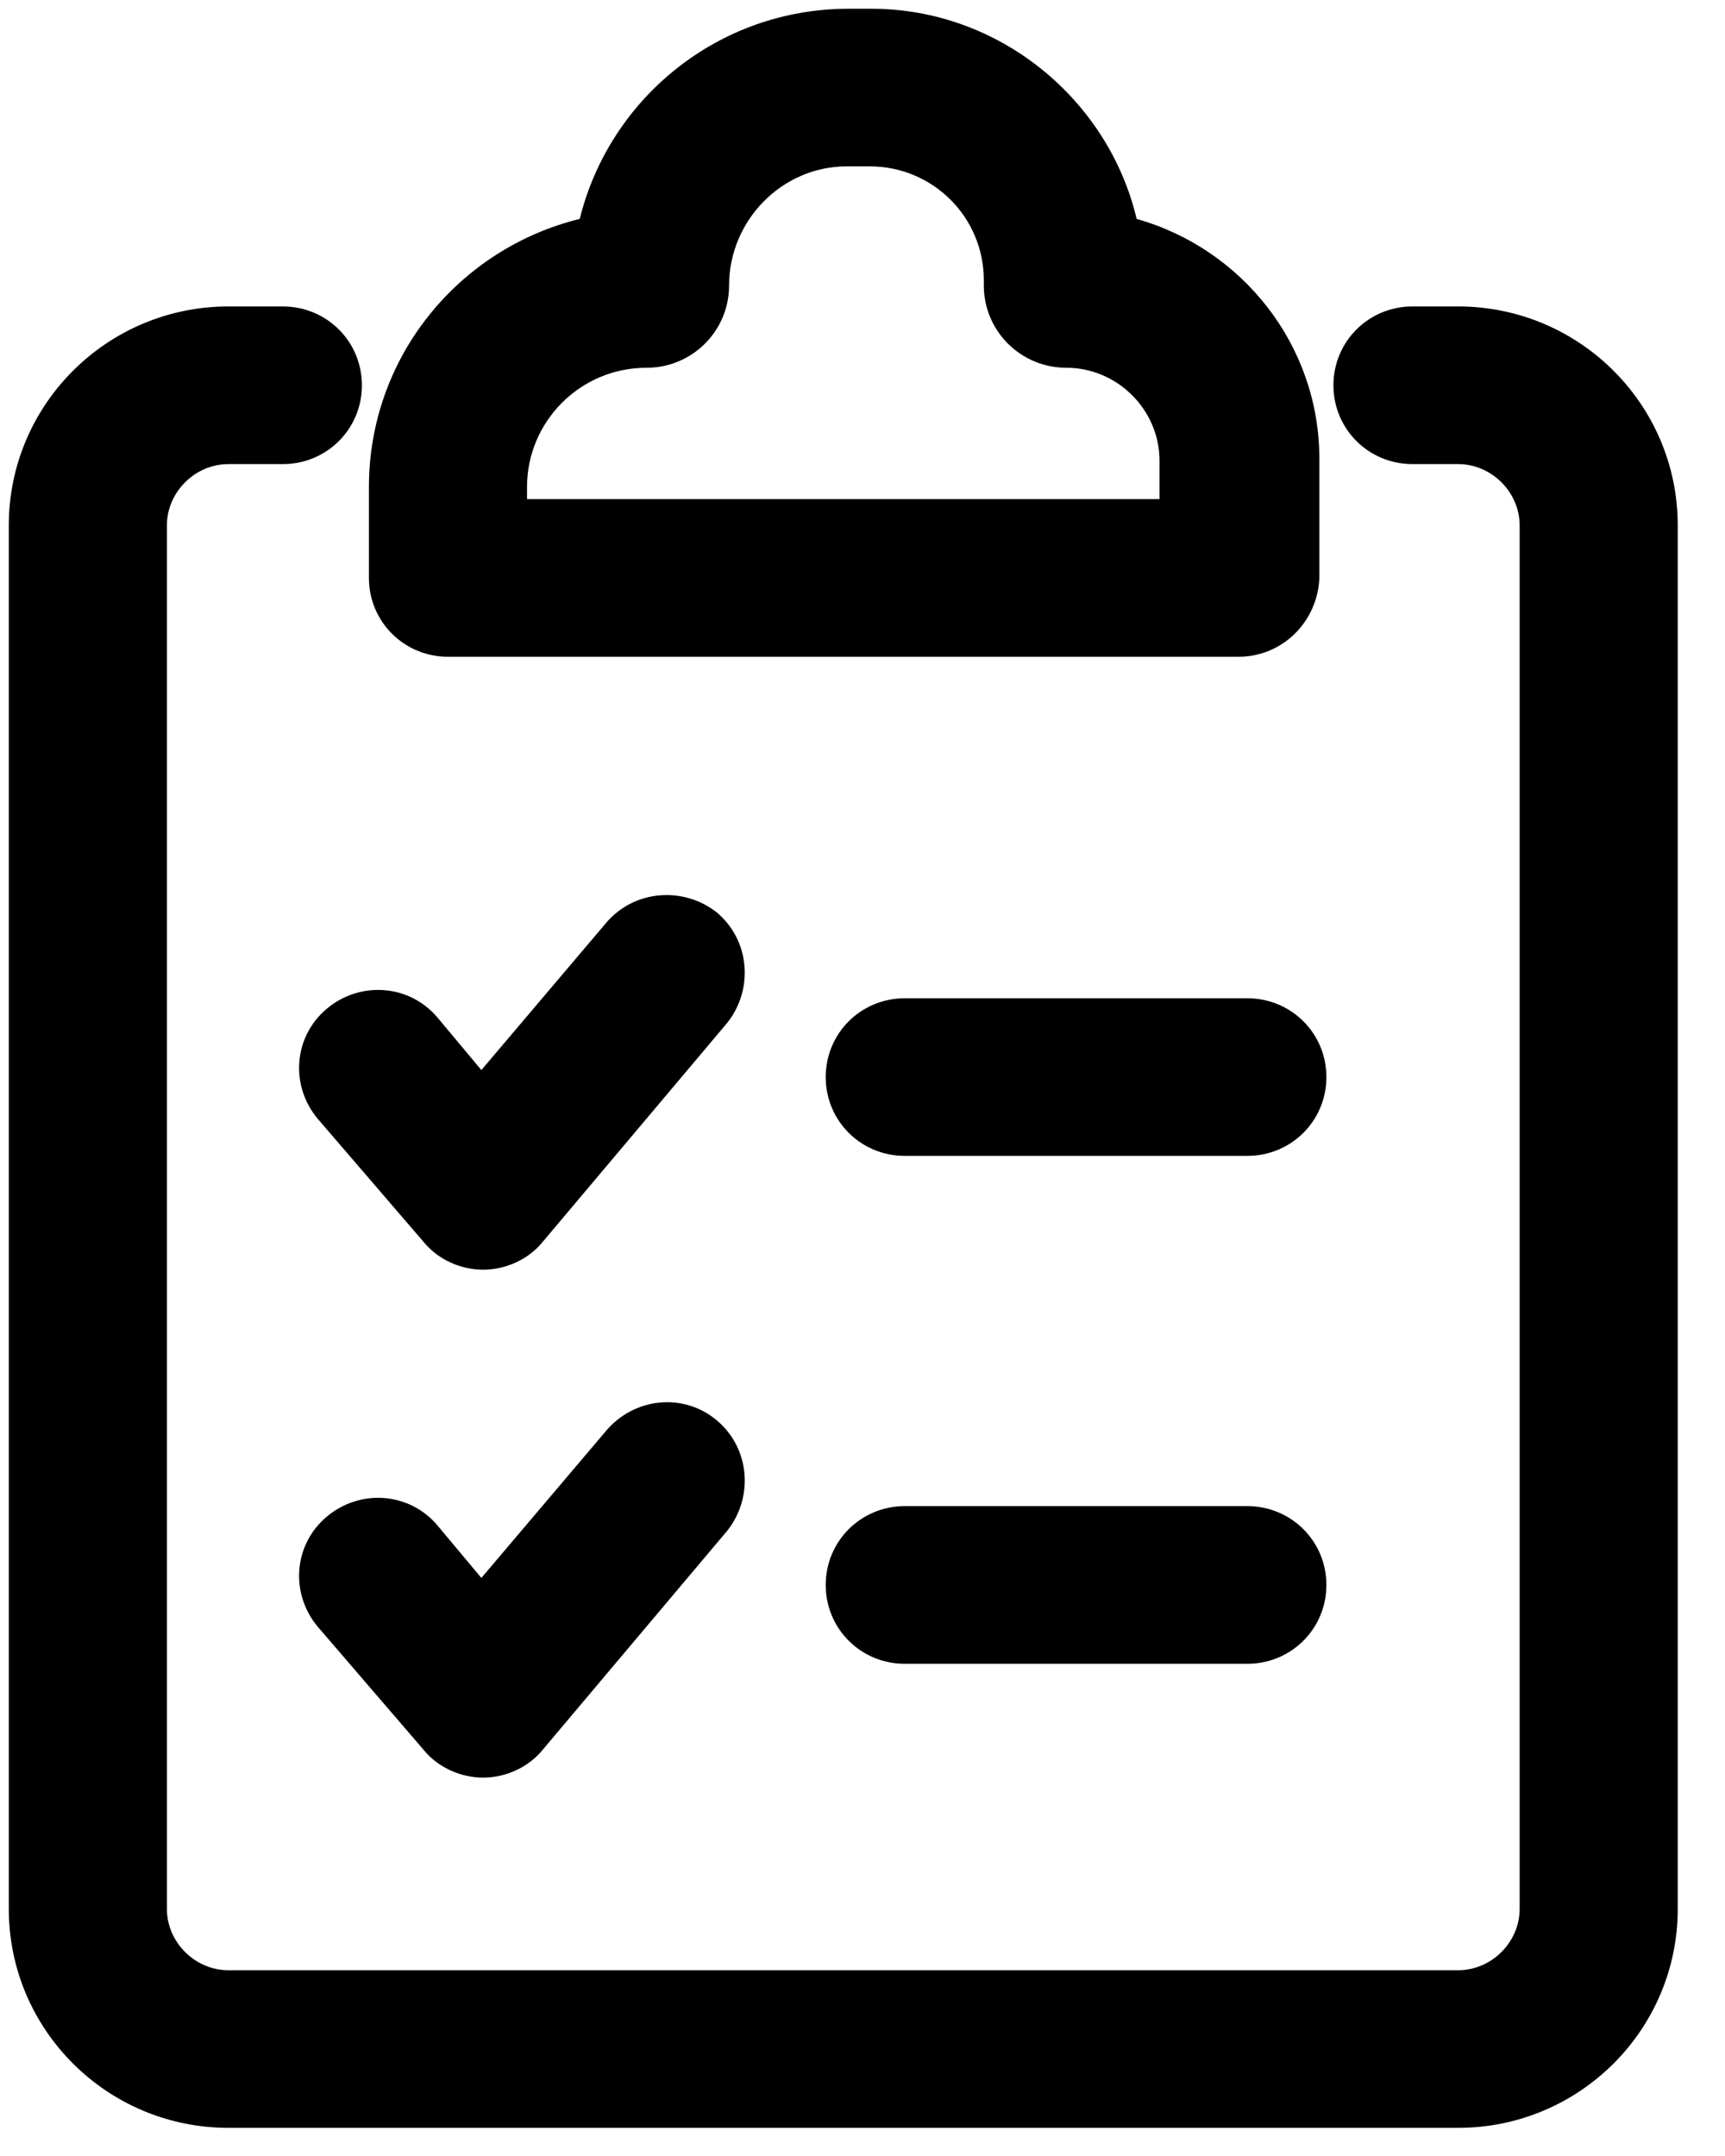 <svg width="40" height="50" viewBox="0 0 40 50" fill="current" xmlns="http://www.w3.org/2000/svg">
<g clip-path="url(#clip0_46_552)">
<path d="M33.812 49.347H5.296C2.485 49.347 0.204 47.073 0.204 44.27V12.184C0.204 9.382 2.485 7.107 5.296 7.107H6.559C7.577 7.107 8.392 7.92 8.392 8.935C8.392 9.95 7.577 10.763 6.559 10.763H5.296C4.522 10.763 3.87 11.413 3.87 12.184V44.27C3.87 45.042 4.522 45.692 5.296 45.692H33.812C34.586 45.692 35.238 45.042 35.238 44.27V12.184C35.238 11.413 34.586 10.763 33.812 10.763H32.753C31.735 10.763 30.92 9.95 30.92 8.935C30.92 7.92 31.735 7.107 32.753 7.107H33.812C36.623 7.107 38.904 9.382 38.904 12.184V44.27C38.904 47.073 36.623 49.347 33.812 49.347Z" fill="current"/>
<path d="M28.72 15.231H10.388C9.37 15.231 8.555 14.418 8.555 13.403V11.291C8.555 8.286 10.633 5.767 13.443 5.077C14.136 2.275 16.662 0.203 19.676 0.203H20.206C23.18 0.203 25.705 2.315 26.357 5.077C28.802 5.767 30.594 8.001 30.594 10.641V13.403C30.553 14.418 29.738 15.231 28.72 15.231ZM12.221 11.575H26.887V10.682C26.887 9.504 25.909 8.529 24.728 8.529C23.669 8.529 22.813 7.676 22.813 6.62V6.498C22.813 5.036 21.632 3.858 20.165 3.858H19.636C18.128 3.858 16.906 5.118 16.906 6.62C16.906 7.676 16.051 8.529 14.992 8.529C13.443 8.529 12.221 9.788 12.221 11.291V11.575Z" fill="current"/>
<path d="M11.203 29.446C10.673 29.446 10.144 29.202 9.818 28.796L7.373 25.953C6.722 25.181 6.803 24.044 7.577 23.394C8.351 22.744 9.492 22.826 10.144 23.597L11.162 24.816L14.054 21.404C14.706 20.633 15.847 20.551 16.621 21.16C17.395 21.81 17.476 22.948 16.865 23.719L12.588 28.796C12.262 29.202 11.732 29.446 11.203 29.446Z" fill="current"/>
<path d="M11.203 41.225C10.673 41.225 10.144 40.981 9.818 40.575L7.373 37.732C6.722 36.96 6.803 35.823 7.577 35.173C8.351 34.523 9.492 34.604 10.144 35.376L11.162 36.594L14.054 33.183C14.706 32.411 15.847 32.289 16.621 32.939C17.395 33.589 17.476 34.726 16.865 35.498L12.588 40.575C12.262 40.981 11.732 41.225 11.203 41.225Z" fill="current"/>
<path d="M28.924 26.806H20.98C19.961 26.806 19.147 25.994 19.147 24.979C19.147 23.963 19.961 23.151 20.98 23.151H28.924C29.942 23.151 30.757 23.963 30.757 24.979C30.757 25.994 29.942 26.806 28.924 26.806Z" fill="current"/>
<path d="M28.924 38.585H20.98C19.961 38.585 19.147 37.772 19.147 36.757C19.147 35.742 19.961 34.929 20.98 34.929H28.924C29.942 34.929 30.757 35.742 30.757 36.757C30.757 37.772 29.942 38.585 28.924 38.585Z" fill="current"/>
</g>
<defs>
<clipPath id="clip0_46_552">
<rect width="39.108" height="49.551" fill="current"/>
</clipPath>
</defs>
</svg>
